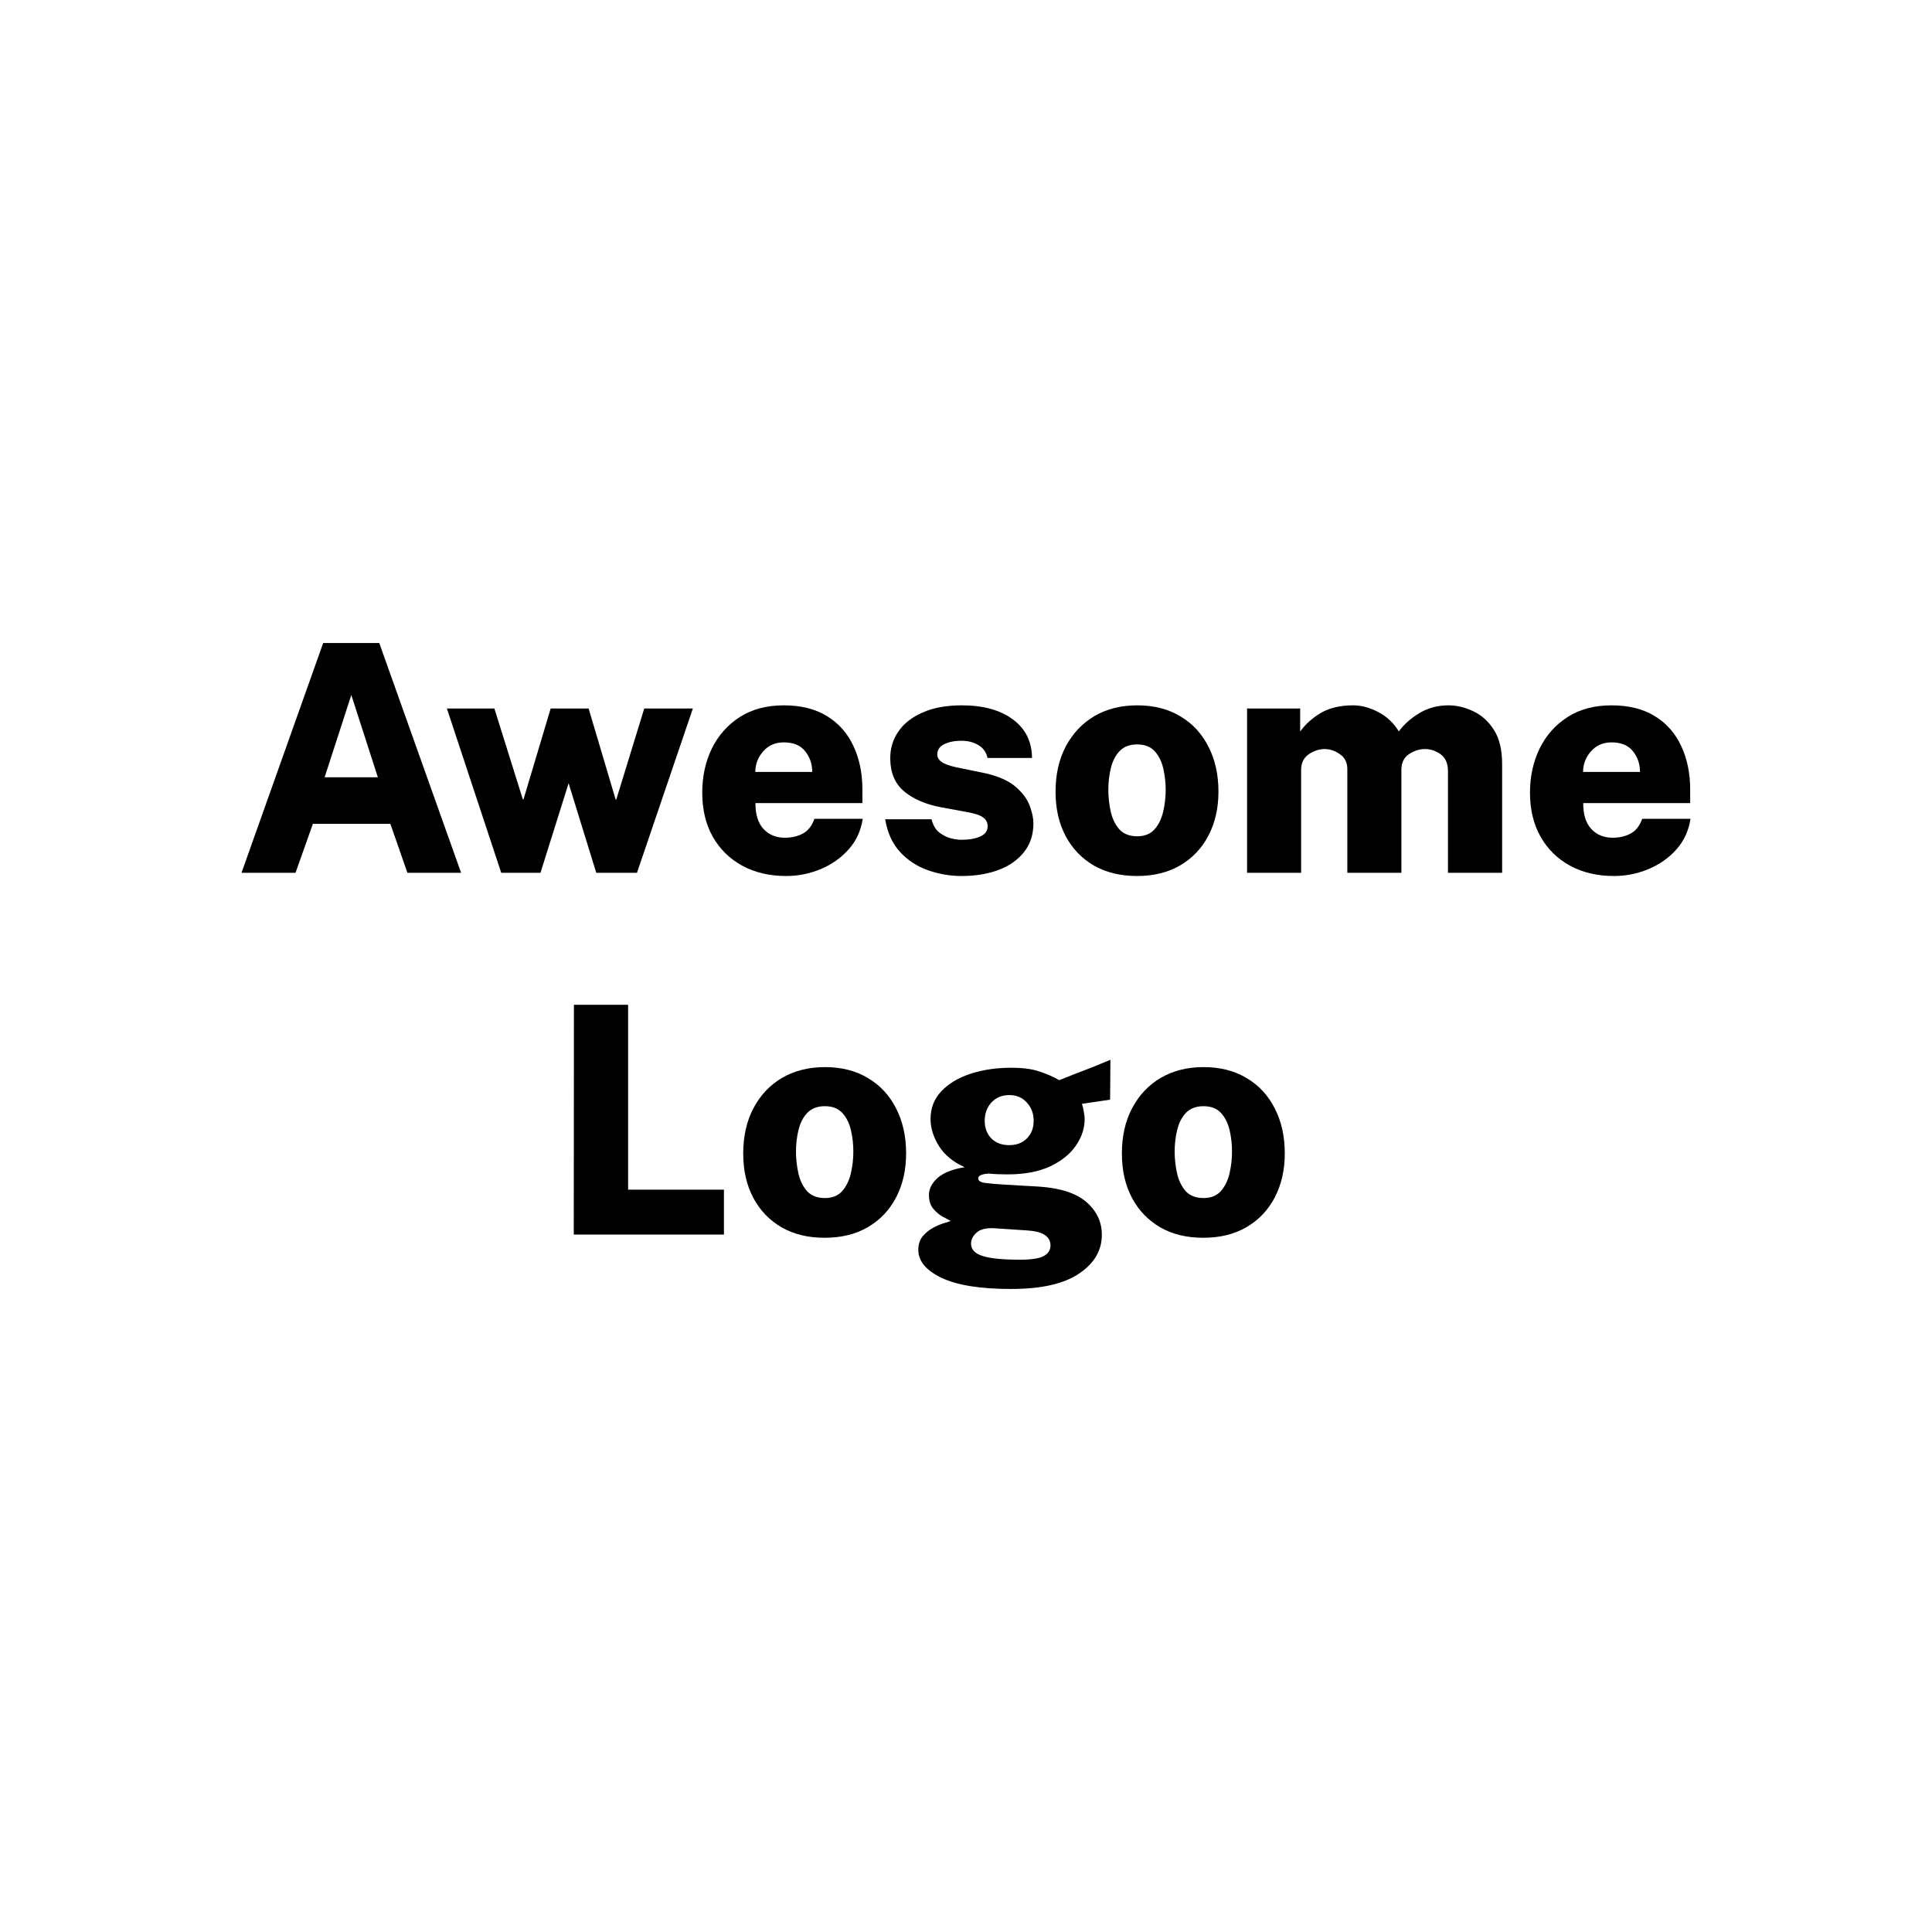 <svg width="48" height="48" viewBox="0 0 48 48" fill="none" xmlns="http://www.w3.org/2000/svg">
<path d="M6 21.685L8.029 15.976H9.423L11.456 21.685H10.122L9.699 20.469H7.773L7.342 21.685H6ZM8.065 19.312H9.388L8.728 17.267L8.065 19.312Z" fill="black"/>
<path d="M12.453 21.685L11.103 17.603H12.283L12.99 19.861H13.006L13.681 17.603H14.624L15.296 19.865H15.311L16.006 17.603H17.214L15.825 21.685H14.814L14.127 19.459L13.428 21.685H12.453Z" fill="black"/>
<path d="M19.535 21.764C19.119 21.764 18.755 21.679 18.441 21.508C18.128 21.337 17.883 21.096 17.707 20.785C17.533 20.475 17.447 20.11 17.447 19.692C17.447 19.294 17.525 18.931 17.683 18.602C17.844 18.273 18.076 18.011 18.378 17.816C18.681 17.621 19.046 17.524 19.472 17.524C19.904 17.524 20.264 17.615 20.554 17.796C20.843 17.975 21.06 18.223 21.205 18.539C21.352 18.852 21.426 19.211 21.426 19.616V19.952H18.769C18.767 20.231 18.832 20.444 18.966 20.592C19.101 20.739 19.278 20.813 19.5 20.813C19.668 20.813 19.817 20.779 19.946 20.71C20.077 20.639 20.173 20.517 20.234 20.343H21.434C21.389 20.64 21.271 20.896 21.079 21.109C20.889 21.32 20.658 21.481 20.384 21.595C20.11 21.708 19.827 21.764 19.535 21.764ZM18.765 19.178H20.179C20.179 18.978 20.119 18.806 20.001 18.661C19.885 18.516 19.709 18.444 19.472 18.444C19.261 18.444 19.09 18.519 18.959 18.669C18.83 18.819 18.765 18.989 18.765 19.178Z" fill="black"/>
<path d="M23.891 21.764C23.606 21.764 23.329 21.717 23.058 21.622C22.787 21.527 22.555 21.376 22.363 21.168C22.171 20.96 22.047 20.689 21.992 20.355H23.145C23.179 20.494 23.239 20.601 23.326 20.675C23.416 20.746 23.512 20.796 23.614 20.825C23.717 20.851 23.806 20.864 23.883 20.864C24.078 20.864 24.235 20.837 24.357 20.781C24.478 20.726 24.538 20.642 24.538 20.529C24.538 20.436 24.5 20.363 24.424 20.308C24.347 20.252 24.217 20.209 24.033 20.177L23.373 20.055C22.997 19.984 22.694 19.853 22.465 19.664C22.236 19.472 22.121 19.201 22.118 18.851C22.115 18.601 22.182 18.375 22.319 18.175C22.456 17.975 22.657 17.817 22.923 17.702C23.189 17.583 23.514 17.524 23.898 17.524C24.43 17.524 24.853 17.641 25.166 17.875C25.479 18.107 25.637 18.425 25.64 18.831H24.534C24.505 18.691 24.432 18.586 24.313 18.515C24.195 18.441 24.051 18.404 23.883 18.404C23.714 18.404 23.572 18.433 23.456 18.491C23.343 18.547 23.287 18.631 23.287 18.744C23.287 18.831 23.337 18.902 23.437 18.957C23.537 19.01 23.696 19.056 23.914 19.095L24.511 19.218C24.837 19.297 25.083 19.411 25.249 19.561C25.417 19.711 25.53 19.868 25.588 20.031C25.646 20.194 25.675 20.335 25.675 20.453C25.675 20.735 25.598 20.973 25.442 21.168C25.29 21.363 25.078 21.512 24.807 21.614C24.538 21.714 24.233 21.764 23.891 21.764Z" fill="black"/>
<path d="M28.247 21.764C27.836 21.764 27.479 21.677 27.177 21.504C26.874 21.327 26.64 21.083 26.474 20.769C26.308 20.456 26.225 20.089 26.225 19.668C26.225 19.241 26.309 18.868 26.478 18.547C26.649 18.223 26.886 17.971 27.188 17.793C27.494 17.613 27.849 17.524 28.254 17.524C28.668 17.524 29.024 17.615 29.324 17.796C29.627 17.975 29.86 18.227 30.023 18.55C30.189 18.872 30.272 19.244 30.272 19.668C30.272 20.076 30.19 20.438 30.027 20.754C29.864 21.069 29.631 21.317 29.328 21.496C29.026 21.675 28.665 21.764 28.247 21.764ZM28.254 20.777C28.436 20.777 28.578 20.721 28.681 20.608C28.784 20.492 28.856 20.346 28.898 20.169C28.94 19.99 28.961 19.809 28.961 19.624C28.961 19.443 28.941 19.267 28.902 19.095C28.862 18.922 28.791 18.778 28.689 18.665C28.586 18.552 28.441 18.495 28.254 18.495C28.067 18.495 27.922 18.55 27.816 18.661C27.713 18.769 27.641 18.91 27.599 19.084C27.557 19.255 27.536 19.435 27.536 19.624C27.536 19.803 27.556 19.982 27.595 20.161C27.635 20.338 27.706 20.485 27.808 20.604C27.914 20.719 28.062 20.777 28.254 20.777Z" fill="black"/>
<path d="M30.983 21.685V17.603H32.302V18.175C32.431 17.994 32.602 17.84 32.815 17.713C33.031 17.587 33.298 17.524 33.617 17.524C33.822 17.524 34.03 17.579 34.24 17.69C34.454 17.8 34.625 17.961 34.754 18.172C34.885 17.992 35.058 17.84 35.271 17.713C35.484 17.587 35.722 17.524 35.986 17.524C36.191 17.524 36.396 17.573 36.601 17.67C36.807 17.765 36.978 17.919 37.115 18.132C37.252 18.345 37.32 18.628 37.32 18.981V21.685H35.974V19.159C35.974 18.966 35.913 18.827 35.792 18.74C35.671 18.653 35.541 18.61 35.401 18.61C35.267 18.61 35.135 18.652 35.006 18.736C34.88 18.82 34.817 18.951 34.817 19.127V21.685H33.474V19.107C33.474 18.947 33.414 18.824 33.293 18.74C33.172 18.653 33.044 18.61 32.91 18.61C32.773 18.61 32.641 18.653 32.515 18.74C32.389 18.827 32.326 18.956 32.326 19.127V21.685H30.983Z" fill="black"/>
<path d="M40.101 21.764C39.685 21.764 39.321 21.679 39.007 21.508C38.694 21.337 38.449 21.096 38.273 20.785C38.099 20.475 38.012 20.11 38.012 19.692C38.012 19.294 38.091 18.931 38.249 18.602C38.41 18.273 38.641 18.011 38.944 17.816C39.247 17.621 39.611 17.524 40.038 17.524C40.469 17.524 40.83 17.615 41.12 17.796C41.409 17.975 41.626 18.223 41.771 18.539C41.918 18.852 41.992 19.211 41.992 19.616V19.952H39.335C39.332 20.231 39.398 20.444 39.532 20.592C39.667 20.739 39.844 20.813 40.065 20.813C40.234 20.813 40.383 20.779 40.511 20.71C40.643 20.639 40.739 20.517 40.8 20.343H42C41.955 20.64 41.837 20.896 41.645 21.109C41.455 21.32 41.224 21.481 40.95 21.595C40.676 21.708 40.393 21.764 40.101 21.764ZM39.331 19.178H40.745C40.745 18.978 40.685 18.806 40.567 18.661C40.451 18.516 40.275 18.444 40.038 18.444C39.827 18.444 39.656 18.519 39.525 18.669C39.395 18.819 39.331 18.989 39.331 19.178Z" fill="black"/>
<path d="M14.255 30.673L14.259 24.964H15.605V29.556H17.986V30.673H14.255Z" fill="black"/>
<path d="M20.487 30.752C20.076 30.752 19.72 30.666 19.417 30.492C19.114 30.315 18.88 30.071 18.714 29.757C18.548 29.444 18.465 29.077 18.465 28.656C18.465 28.23 18.55 27.856 18.718 27.535C18.889 27.211 19.126 26.959 19.429 26.78C19.734 26.602 20.09 26.512 20.495 26.512C20.908 26.512 21.265 26.603 21.565 26.785C21.867 26.963 22.1 27.215 22.264 27.539C22.429 27.86 22.512 28.232 22.512 28.656C22.512 29.064 22.431 29.426 22.267 29.742C22.104 30.058 21.871 30.305 21.569 30.484C21.266 30.663 20.905 30.752 20.487 30.752ZM20.495 29.765C20.676 29.765 20.819 29.709 20.921 29.596C21.024 29.48 21.096 29.334 21.138 29.157C21.18 28.978 21.201 28.797 21.201 28.613C21.201 28.431 21.182 28.255 21.142 28.083C21.103 27.91 21.032 27.766 20.929 27.653C20.826 27.54 20.682 27.483 20.495 27.483C20.308 27.483 20.162 27.539 20.057 27.649C19.954 27.757 19.881 27.898 19.839 28.072C19.797 28.243 19.776 28.423 19.776 28.613C19.776 28.791 19.796 28.97 19.835 29.149C19.875 29.326 19.946 29.473 20.049 29.592C20.154 29.707 20.303 29.765 20.495 29.765Z" fill="black"/>
<path d="M25.12 32.024C24.354 32.024 23.778 31.931 23.391 31.747C23.007 31.563 22.815 31.331 22.815 31.052C22.815 30.916 22.852 30.802 22.925 30.713C23.002 30.623 23.09 30.552 23.19 30.5C23.29 30.447 23.382 30.409 23.466 30.385C23.55 30.359 23.602 30.342 23.62 30.334C23.578 30.313 23.514 30.279 23.427 30.231C23.34 30.184 23.259 30.117 23.186 30.03C23.115 29.943 23.079 29.83 23.079 29.69C23.079 29.535 23.152 29.393 23.296 29.264C23.444 29.135 23.668 29.047 23.968 28.999C23.683 28.873 23.47 28.698 23.328 28.474C23.188 28.248 23.119 28.024 23.119 27.803C23.119 27.532 23.208 27.302 23.387 27.112C23.566 26.923 23.807 26.778 24.11 26.678C24.415 26.578 24.753 26.528 25.124 26.528C25.409 26.528 25.64 26.558 25.819 26.619C25.998 26.677 26.164 26.749 26.317 26.836C26.409 26.799 26.529 26.752 26.676 26.694C26.826 26.636 26.983 26.575 27.146 26.512C27.309 26.446 27.456 26.386 27.588 26.33L27.58 27.321L26.881 27.424C26.902 27.49 26.918 27.56 26.929 27.633C26.942 27.704 26.948 27.76 26.948 27.799C26.948 28.031 26.876 28.252 26.731 28.462C26.587 28.673 26.372 28.845 26.088 28.98C25.803 29.111 25.452 29.177 25.034 29.177C24.978 29.177 24.901 29.176 24.801 29.173C24.701 29.168 24.62 29.163 24.56 29.157C24.462 29.165 24.395 29.18 24.358 29.201C24.322 29.219 24.303 29.244 24.303 29.276C24.303 29.336 24.361 29.374 24.477 29.39C24.595 29.406 24.765 29.421 24.986 29.434C25.065 29.436 25.178 29.443 25.326 29.453C25.476 29.461 25.64 29.471 25.819 29.481C26.351 29.518 26.743 29.647 26.996 29.868C27.248 30.089 27.375 30.359 27.375 30.677C27.375 31.067 27.187 31.388 26.81 31.641C26.436 31.896 25.873 32.024 25.12 32.024ZM25.077 28.451C25.256 28.451 25.401 28.395 25.511 28.285C25.624 28.174 25.681 28.028 25.681 27.846C25.681 27.665 25.624 27.514 25.511 27.392C25.401 27.269 25.256 27.207 25.077 27.207C24.893 27.207 24.744 27.269 24.631 27.392C24.52 27.514 24.465 27.665 24.465 27.846C24.465 28.026 24.52 28.172 24.631 28.285C24.741 28.395 24.89 28.451 25.077 28.451ZM25.334 31.297C25.628 31.297 25.83 31.266 25.938 31.202C26.046 31.142 26.099 31.055 26.099 30.942C26.099 30.721 25.911 30.597 25.535 30.571L24.698 30.515C24.498 30.505 24.352 30.542 24.26 30.626C24.17 30.708 24.125 30.797 24.125 30.895C24.125 31.044 24.223 31.148 24.418 31.206C24.612 31.267 24.918 31.297 25.334 31.297Z" fill="black"/>
<path d="M29.895 30.752C29.484 30.752 29.127 30.666 28.825 30.492C28.522 30.315 28.288 30.071 28.122 29.757C27.956 29.444 27.873 29.077 27.873 28.656C27.873 28.23 27.957 27.856 28.126 27.535C28.297 27.211 28.534 26.959 28.837 26.78C29.142 26.602 29.497 26.512 29.902 26.512C30.316 26.512 30.672 26.603 30.973 26.785C31.275 26.963 31.508 27.215 31.671 27.539C31.837 27.86 31.92 28.232 31.92 28.656C31.92 29.064 31.838 29.426 31.675 29.742C31.512 30.058 31.279 30.305 30.976 30.484C30.674 30.663 30.313 30.752 29.895 30.752ZM29.902 29.765C30.084 29.765 30.226 29.709 30.329 29.596C30.432 29.48 30.504 29.334 30.546 29.157C30.588 28.978 30.609 28.797 30.609 28.613C30.609 28.431 30.59 28.255 30.55 28.083C30.511 27.91 30.439 27.766 30.337 27.653C30.234 27.54 30.089 27.483 29.902 27.483C29.716 27.483 29.57 27.539 29.464 27.649C29.362 27.757 29.289 27.898 29.247 28.072C29.205 28.243 29.184 28.423 29.184 28.613C29.184 28.791 29.204 28.97 29.243 29.149C29.283 29.326 29.354 29.473 29.456 29.592C29.562 29.707 29.71 29.765 29.902 29.765Z" fill="black"/>
</svg>
